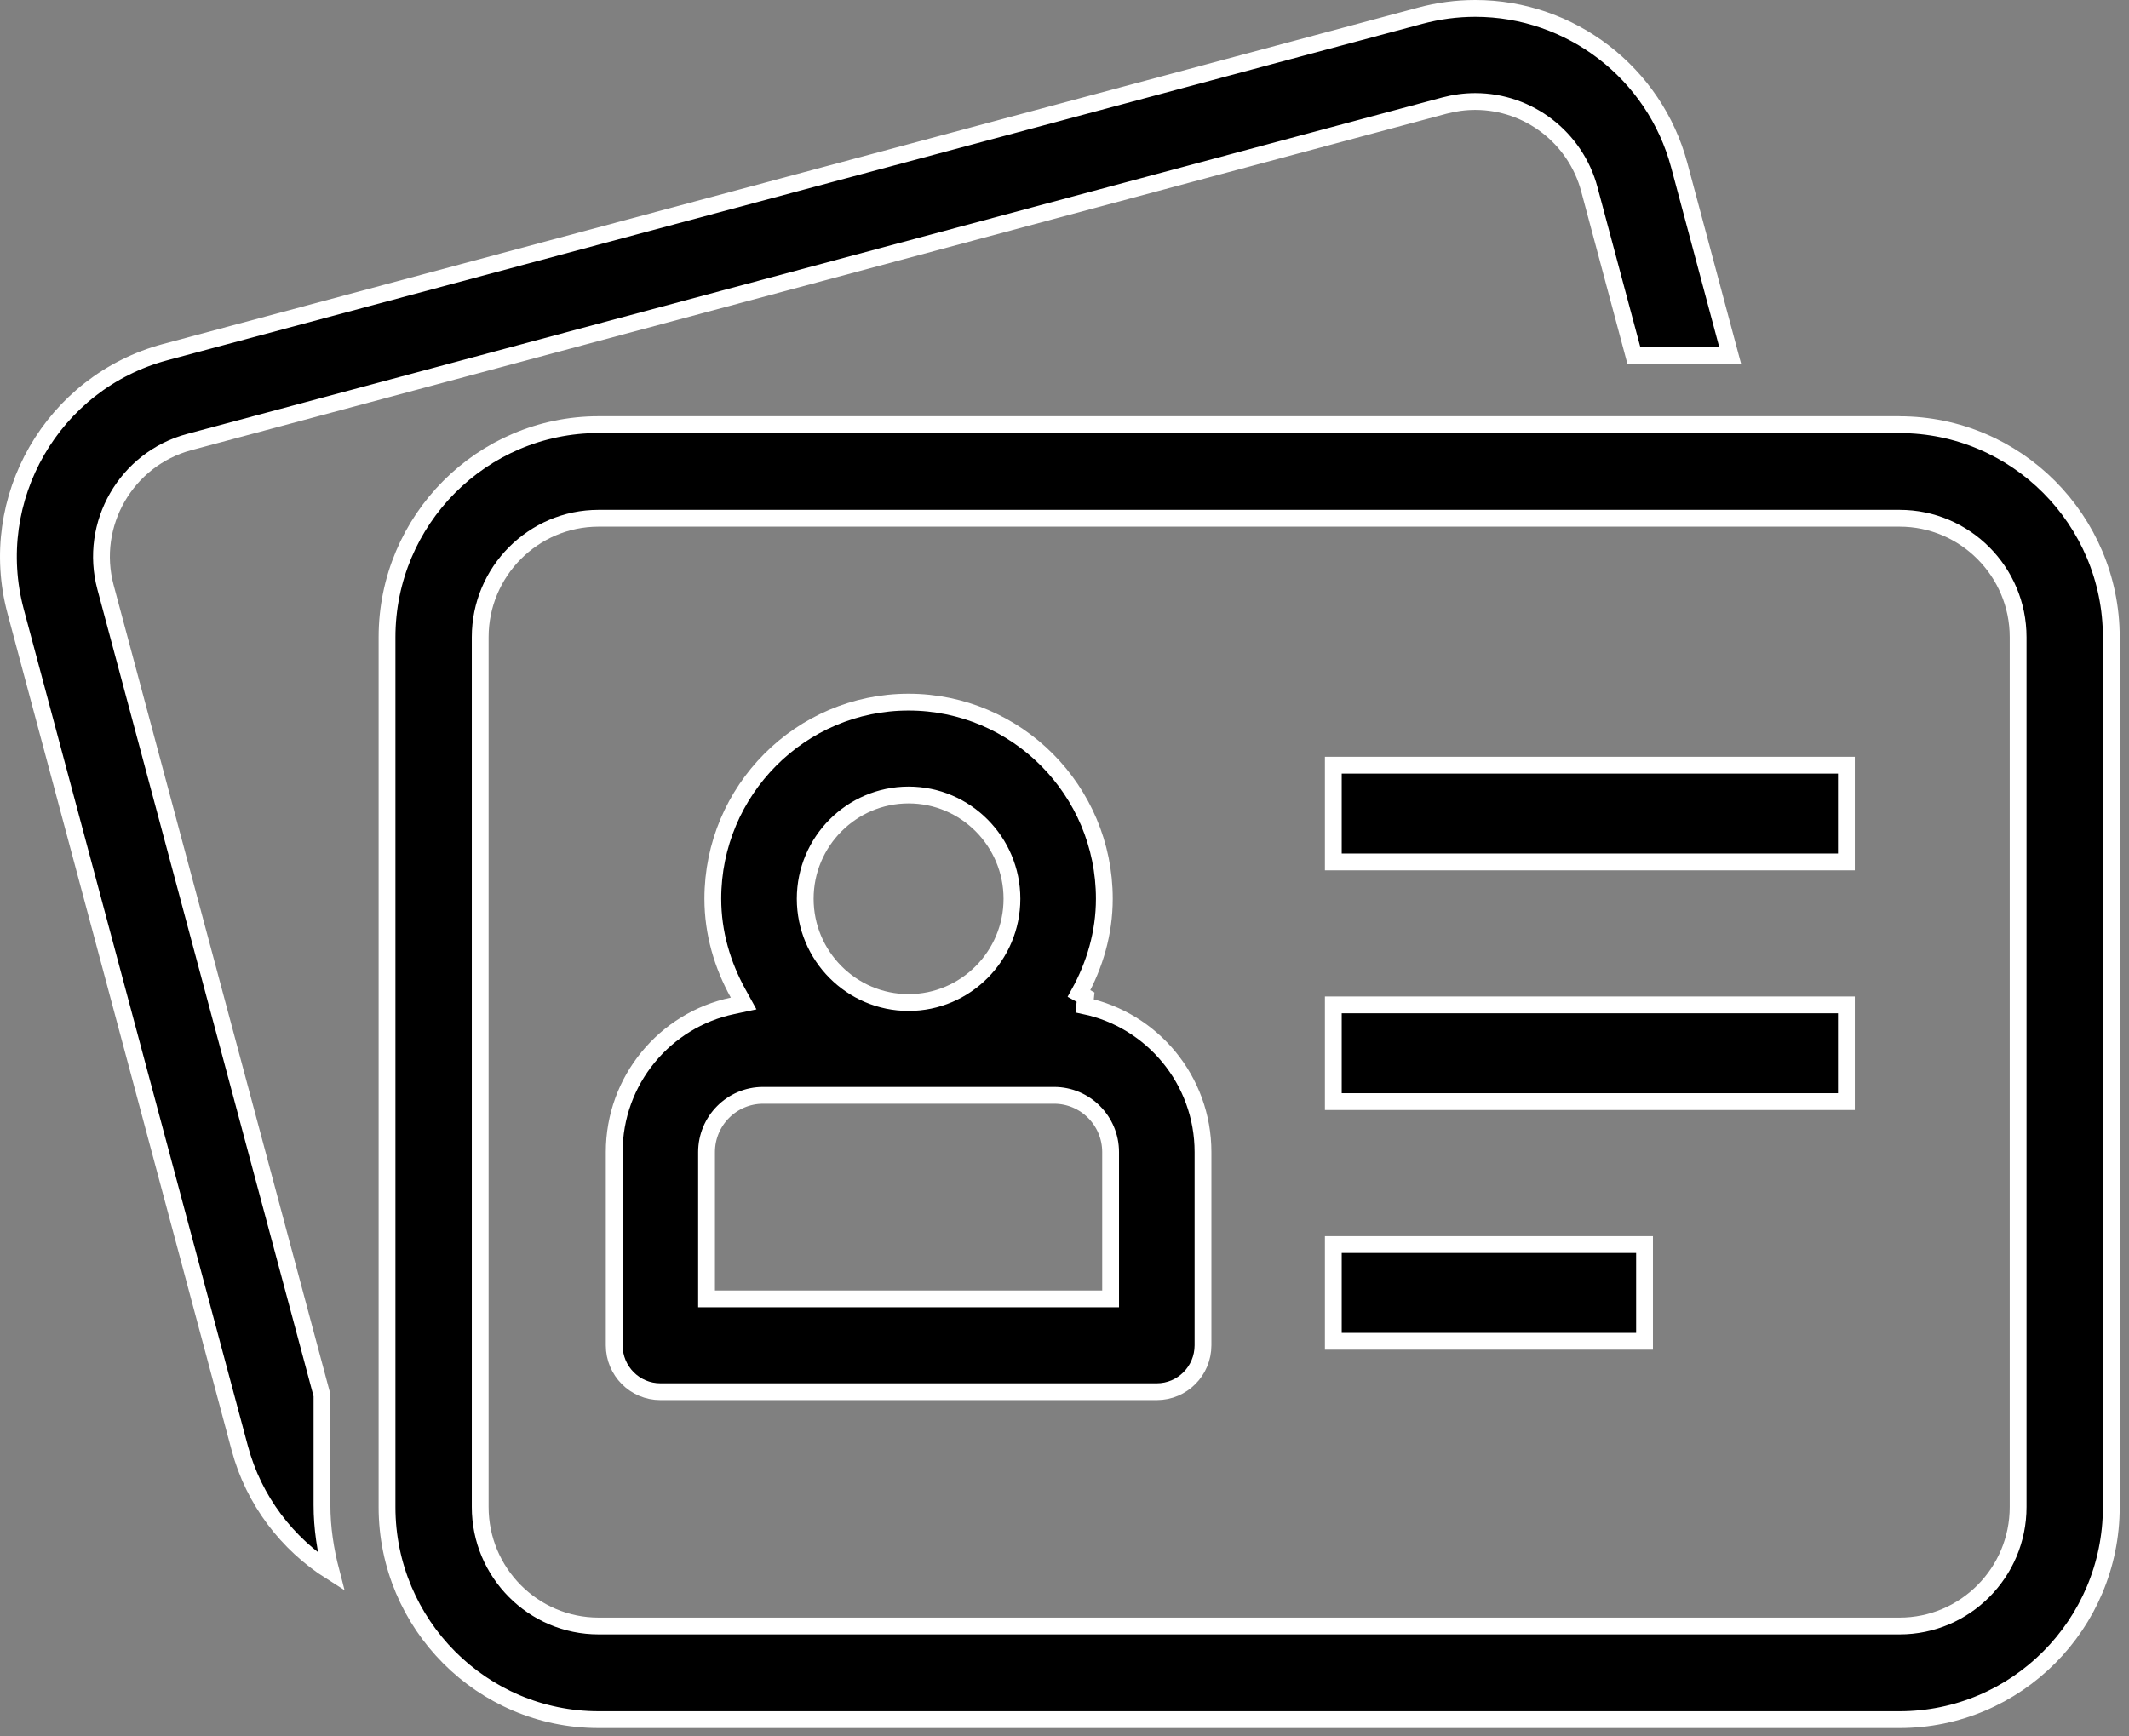 <svg width="38" height="31" viewBox="0 0 38 31" fill="none" xmlns="http://www.w3.org/2000/svg">
<rect x="0" y="0" width="38" height="31" fill="#808080" stroke="none"/>
<g id="Group 3789">
<path id="Vector" d="M19.259 17.737L19.376 17.802L19.36 17.957C20.564 18.21 21.472 19.282 21.472 20.568V24.017C21.472 24.476 21.102 24.846 20.647 24.846H11.787C11.332 24.846 10.963 24.476 10.963 24.017V20.568C10.963 19.284 11.87 18.21 13.075 17.957L13.273 17.915L13.175 17.737C12.895 17.231 12.723 16.659 12.723 16.045C12.723 14.11 14.291 12.535 16.217 12.535C18.143 12.535 19.711 14.109 19.711 16.045C19.711 16.66 19.539 17.231 19.259 17.737ZM19.673 23.189H19.823V23.039L19.823 20.568C19.823 20.01 19.372 19.555 18.815 19.555H13.62C13.063 19.555 12.611 20.01 12.611 20.568V23.039V23.189H12.761H19.673ZM18.062 16.046C18.062 15.025 17.235 14.193 16.217 14.193C15.199 14.193 14.372 15.025 14.372 16.046C14.372 17.066 15.199 17.898 16.217 17.898C17.235 17.898 18.062 17.066 18.062 16.046Z" fill="black" stroke="white" stroke-width="0.3"/>
<path id="Vector_2" d="M10.685 7.581H33.755V7.582H33.905C35.988 7.582 37.684 9.284 37.684 11.376V26.907C37.684 29 35.988 30.701 33.905 30.701H10.685C8.603 30.701 6.908 29 6.908 26.907V11.376C6.908 9.283 8.603 7.581 10.685 7.581ZM33.905 29.029C35.073 29.029 36.021 28.076 36.021 26.905V11.375C36.021 10.204 35.072 9.252 33.905 9.252H10.685C9.518 9.252 8.571 10.205 8.571 11.375V26.905C8.571 28.076 9.518 29.029 10.685 29.029H33.905Z" fill="black" stroke="white" stroke-width="0.3"/>
<path id="Vector_3" d="M5.747 24.909V26.868C5.747 27.283 5.81 27.68 5.909 28.06C5.127 27.564 4.53 26.791 4.279 25.852L4.279 25.852L0.279 10.914C0.279 10.914 0.279 10.914 0.279 10.914C-0.259 8.902 0.938 6.826 2.947 6.287L25.351 0.28C25.351 0.28 25.351 0.28 25.351 0.28C25.672 0.194 26.001 0.15 26.331 0.15C28.035 0.15 29.532 1.302 29.973 2.951L29.973 2.951L30.881 6.344H29.162L28.368 3.38C28.122 2.457 27.284 1.812 26.331 1.812C26.146 1.812 25.961 1.837 25.781 1.885L3.377 7.892L3.377 7.892C2.252 8.194 1.582 9.357 1.883 10.483L1.883 10.483L5.747 24.909Z" fill="black" stroke="white" stroke-width="0.3"/>
<path id="Vector_4" d="M23.798 13.661H32.956V15.388H23.798V13.661Z" fill="black" stroke="white" stroke-width="0.3"/>
<path id="Vector_5" d="M23.798 17.94H32.956V19.667H23.798V17.94Z" fill="black" stroke="white" stroke-width="0.3"/>
<path id="Vector_6" d="M23.798 22.219H29.353V23.946H23.798V22.219Z" fill="black" stroke="white" stroke-width="0.3"/>
</g>
</svg>
